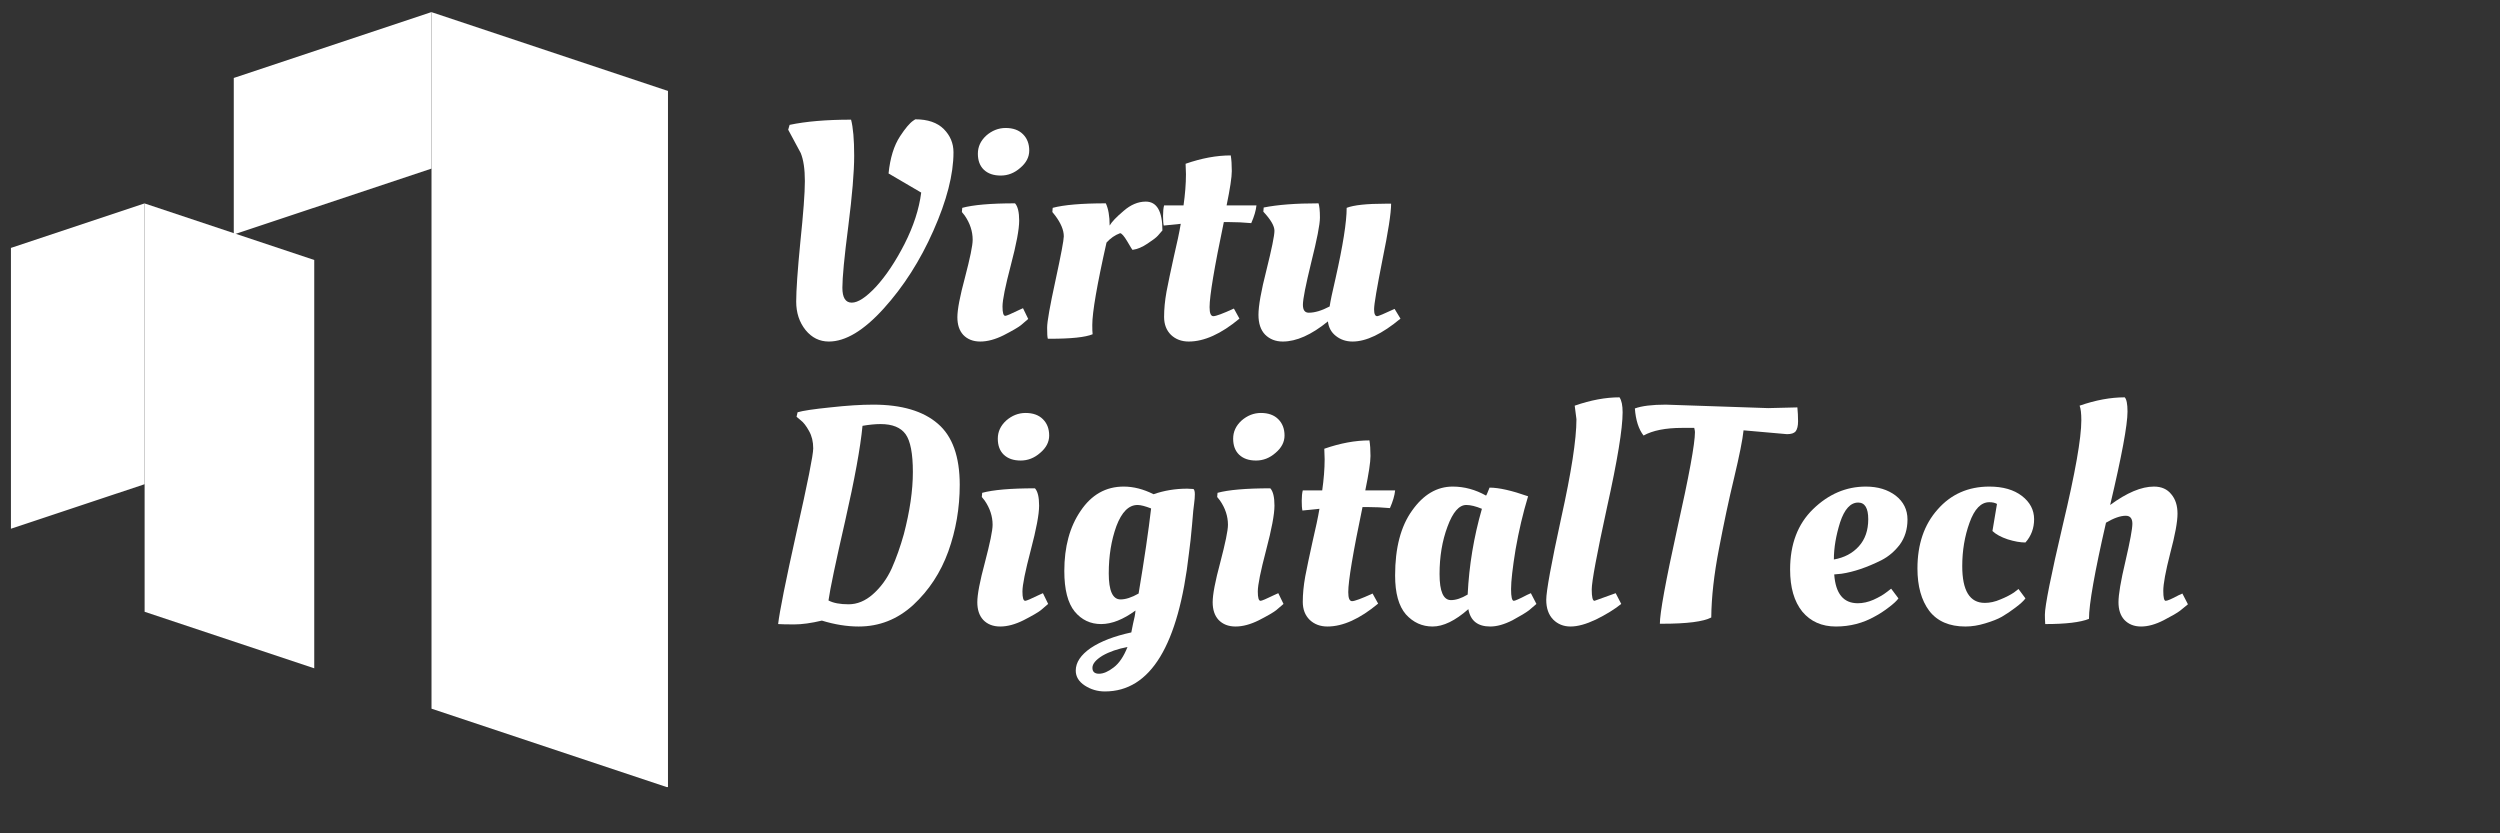<svg xmlns="http://www.w3.org/2000/svg" xmlns:xlink="http://www.w3.org/1999/xlink" width="150" zoomAndPan="magnify" viewBox="0 0 112.5 37.5" height="50" preserveAspectRatio="xMidYMid meet" version="1.0"><rect x="0" y="0" width="112.5" height="37.5" fill="#333333" stroke="none"/><defs><g/><clipPath id="3869d4f38e"><path d="M 19.418 0.547 L 30.059 0.547 L 30.059 35.457 L 19.418 35.457 Z M 19.418 0.547 " clip-rule="nonzero"/></clipPath><clipPath id="dc8124056b"><path d="M 30.059 4.094 L 30.059 35.438 L 19.418 31.891 L 19.418 0.547 Z M 30.059 4.094 " clip-rule="nonzero"/></clipPath><clipPath id="b015e662f1"><path d="M 10.52 0.543 L 19.418 0.543 L 19.418 10.551 L 10.52 10.551 Z M 10.52 0.543 " clip-rule="nonzero"/></clipPath><clipPath id="9a97ee920b"><path d="M 10.52 3.508 L 10.52 10.551 L 19.418 7.586 L 19.418 0.543 Z M 10.52 3.508 " clip-rule="nonzero"/></clipPath><clipPath id="6216fd6917"><path d="M 6.508 9.156 L 14.141 9.156 L 14.141 30.09 L 6.508 30.09 Z M 6.508 9.156 " clip-rule="nonzero"/></clipPath><clipPath id="edadf73f59"><path d="M 14.141 11.699 L 14.141 30.074 L 6.508 27.531 L 6.508 9.156 Z M 14.141 11.699 " clip-rule="nonzero"/></clipPath><clipPath id="4e23e553a8"><path d="M 0.492 9.133 L 6.508 9.133 L 6.508 23.793 L 0.492 23.793 Z M 0.492 9.133 " clip-rule="nonzero"/></clipPath><clipPath id="224fd5d8a1"><path d="M 0.492 11.156 L 0.492 23.793 L 6.508 21.789 L 6.508 9.152 Z M 0.492 11.156 " clip-rule="nonzero"/></clipPath></defs><g fill="#ffffff" fill-opacity="1"><g transform="translate(34.407, 15.197)"><g><path d="M 2.891 0.172 C 2.473 0.172 2.125 0 1.844 -0.344 C 1.562 -0.695 1.422 -1.125 1.422 -1.625 C 1.422 -2.133 1.484 -3.031 1.609 -4.312 C 1.742 -5.594 1.812 -6.504 1.812 -7.047 C 1.812 -7.586 1.75 -8.008 1.625 -8.312 L 1.062 -9.359 L 1.125 -9.578 C 1.863 -9.734 2.785 -9.812 3.891 -9.812 C 3.984 -9.457 4.031 -8.914 4.031 -8.188 C 4.031 -7.457 3.941 -6.398 3.766 -5.016 C 3.586 -3.629 3.5 -2.707 3.5 -2.25 C 3.5 -1.801 3.641 -1.578 3.922 -1.578 C 4.203 -1.578 4.566 -1.816 5.016 -2.297 C 5.461 -2.785 5.891 -3.426 6.297 -4.219 C 6.703 -5.02 6.953 -5.789 7.047 -6.531 L 5.578 -7.391 C 5.648 -8.086 5.82 -8.645 6.094 -9.062 C 6.332 -9.426 6.531 -9.66 6.688 -9.766 L 6.781 -9.828 C 7.344 -9.828 7.77 -9.68 8.062 -9.391 C 8.352 -9.098 8.5 -8.75 8.5 -8.344 C 8.5 -7.344 8.195 -6.164 7.594 -4.812 C 7 -3.469 6.254 -2.301 5.359 -1.312 C 4.461 -0.32 3.641 0.172 2.891 0.172 Z M 2.891 0.172 "/></g></g></g><g fill="#ffffff" fill-opacity="1"><g transform="translate(42.582, 15.197)"><g><path d="M 3.281 -5.266 C 3.281 -4.879 3.156 -4.211 2.906 -3.266 C 2.656 -2.316 2.531 -1.695 2.531 -1.406 C 2.531 -1.125 2.57 -0.984 2.656 -0.984 C 2.707 -0.984 2.914 -1.07 3.281 -1.25 L 3.453 -1.328 L 3.688 -0.844 C 3.602 -0.77 3.492 -0.676 3.359 -0.562 C 3.223 -0.457 2.961 -0.305 2.578 -0.109 C 2.203 0.078 1.852 0.172 1.531 0.172 C 1.207 0.172 0.953 0.07 0.766 -0.125 C 0.586 -0.32 0.5 -0.586 0.5 -0.922 C 0.5 -1.266 0.613 -1.863 0.844 -2.719 C 1.07 -3.582 1.188 -4.145 1.188 -4.406 C 1.188 -4.789 1.066 -5.156 0.828 -5.5 L 0.703 -5.656 L 0.719 -5.844 C 1.207 -5.977 2 -6.047 3.094 -6.047 C 3.219 -5.91 3.281 -5.648 3.281 -5.266 Z M 1.688 -7.562 C 1.508 -7.738 1.422 -7.977 1.422 -8.281 C 1.422 -8.594 1.547 -8.863 1.797 -9.094 C 2.055 -9.32 2.348 -9.438 2.672 -9.438 C 3.004 -9.438 3.266 -9.344 3.453 -9.156 C 3.641 -8.969 3.734 -8.723 3.734 -8.422 C 3.734 -8.129 3.598 -7.867 3.328 -7.641 C 3.066 -7.41 2.773 -7.297 2.453 -7.297 C 2.129 -7.297 1.875 -7.383 1.688 -7.562 Z M 1.688 -7.562 "/></g></g></g><g fill="#ffffff" fill-opacity="1"><g transform="translate(46.559, 15.197)"><g><path d="M 0.688 0.047 L 0.594 0.047 C 0.57 -0.023 0.562 -0.191 0.562 -0.453 C 0.562 -0.723 0.688 -1.43 0.938 -2.578 C 1.188 -3.734 1.312 -4.395 1.312 -4.562 C 1.312 -4.844 1.18 -5.156 0.922 -5.5 L 0.797 -5.656 L 0.812 -5.844 C 1.312 -5.977 2.109 -6.047 3.203 -6.047 C 3.316 -5.805 3.375 -5.473 3.375 -5.047 C 3.469 -5.211 3.676 -5.43 4 -5.703 C 4.32 -5.984 4.656 -6.125 5 -6.125 C 5.5 -6.125 5.75 -5.691 5.75 -4.828 C 5.695 -4.766 5.629 -4.688 5.547 -4.594 C 5.473 -4.508 5.316 -4.391 5.078 -4.234 C 4.848 -4.078 4.625 -3.984 4.406 -3.953 C 4.395 -3.953 4.316 -4.078 4.172 -4.328 C 4.023 -4.578 3.914 -4.703 3.844 -4.703 C 3.613 -4.617 3.41 -4.477 3.234 -4.281 C 2.805 -2.375 2.594 -1.141 2.594 -0.578 C 2.594 -0.379 2.598 -0.238 2.609 -0.156 C 2.285 -0.02 1.645 0.047 0.688 0.047 Z M 0.688 0.047 "/></g></g></g><g fill="#ffffff" fill-opacity="1"><g transform="translate(51.806, 15.197)"><g><path d="M 4.734 -5.953 C 4.711 -5.723 4.633 -5.457 4.5 -5.156 C 4.156 -5.188 3.828 -5.203 3.516 -5.203 L 3.266 -5.203 C 2.836 -3.148 2.625 -1.875 2.625 -1.375 C 2.625 -1.102 2.68 -0.969 2.797 -0.969 C 2.91 -0.969 3.219 -1.082 3.719 -1.312 L 3.969 -0.859 C 3.145 -0.172 2.383 0.172 1.688 0.172 C 1.363 0.172 1.098 0.07 0.891 -0.125 C 0.68 -0.332 0.578 -0.602 0.578 -0.938 C 0.578 -1.281 0.613 -1.66 0.688 -2.078 C 0.77 -2.504 0.879 -3.023 1.016 -3.641 C 1.16 -4.254 1.266 -4.75 1.328 -5.125 C 0.984 -5.094 0.727 -5.066 0.562 -5.047 C 0.539 -5.148 0.531 -5.297 0.531 -5.484 C 0.531 -5.68 0.547 -5.836 0.578 -5.953 L 1.453 -5.953 C 1.523 -6.453 1.562 -6.922 1.562 -7.359 L 1.547 -7.797 L 1.547 -7.828 C 2.266 -8.078 2.941 -8.203 3.578 -8.203 C 3.609 -8.016 3.625 -7.781 3.625 -7.5 C 3.625 -7.227 3.547 -6.711 3.391 -5.953 Z M 4.734 -5.953 "/></g></g></g><g fill="#ffffff" fill-opacity="1"><g transform="translate(56.1, 15.197)"><g><path d="M 0.531 -1.031 C 0.531 -1.426 0.648 -2.098 0.891 -3.047 C 1.129 -4.004 1.25 -4.594 1.25 -4.812 C 1.25 -5.031 1.082 -5.316 0.75 -5.672 L 0.766 -5.859 C 1.391 -5.984 2.211 -6.047 3.234 -6.047 C 3.273 -5.93 3.297 -5.719 3.297 -5.406 C 3.297 -5.094 3.164 -4.422 2.906 -3.391 C 2.656 -2.367 2.531 -1.734 2.531 -1.484 C 2.531 -1.242 2.617 -1.125 2.797 -1.125 C 3.066 -1.125 3.379 -1.219 3.734 -1.406 C 3.766 -1.625 3.852 -2.047 4 -2.672 C 4.332 -4.148 4.5 -5.207 4.5 -5.844 C 4.82 -5.969 5.406 -6.031 6.25 -6.031 L 6.5 -6.031 C 6.5 -5.602 6.367 -4.758 6.109 -3.5 C 5.859 -2.238 5.734 -1.5 5.734 -1.281 C 5.734 -1.07 5.781 -0.969 5.875 -0.969 C 5.926 -0.969 6.188 -1.078 6.656 -1.297 L 6.922 -0.859 C 6.098 -0.172 5.379 0.172 4.766 0.172 C 4.473 0.172 4.223 0.086 4.016 -0.078 C 3.805 -0.242 3.688 -0.461 3.656 -0.734 C 2.914 -0.129 2.238 0.172 1.625 0.172 C 1.301 0.172 1.035 0.066 0.828 -0.141 C 0.629 -0.348 0.531 -0.645 0.531 -1.031 Z M 0.531 -1.031 "/></g></g></g><g fill="#ffffff" fill-opacity="1"><g transform="translate(34.407, 28.021)"><g><path d="M 4.234 0.172 C 3.703 0.172 3.148 0.082 2.578 -0.094 C 2.098 0.02 1.68 0.078 1.328 0.078 C 0.973 0.078 0.734 0.07 0.609 0.062 C 0.672 -0.488 0.945 -1.867 1.438 -4.078 C 1.938 -6.297 2.188 -7.551 2.188 -7.844 C 2.188 -8.145 2.125 -8.406 2 -8.625 C 1.875 -8.852 1.75 -9.016 1.625 -9.109 L 1.438 -9.266 L 1.484 -9.469 C 1.723 -9.539 2.211 -9.613 2.953 -9.688 C 3.691 -9.77 4.336 -9.812 4.891 -9.812 C 6.172 -9.812 7.141 -9.523 7.797 -8.953 C 8.453 -8.391 8.781 -7.473 8.781 -6.203 C 8.781 -5.16 8.609 -4.16 8.266 -3.203 C 7.922 -2.254 7.395 -1.453 6.688 -0.797 C 5.977 -0.148 5.16 0.172 4.234 0.172 Z M 5.219 -8.938 C 4.977 -8.938 4.707 -8.91 4.406 -8.859 C 4.312 -7.879 4.051 -6.453 3.625 -4.578 C 3.195 -2.703 2.945 -1.508 2.875 -1 C 3.094 -0.883 3.395 -0.828 3.781 -0.828 C 4.164 -0.828 4.531 -0.977 4.875 -1.281 C 5.227 -1.594 5.508 -1.977 5.719 -2.438 C 5.926 -2.906 6.109 -3.422 6.266 -3.984 C 6.535 -5.016 6.672 -5.945 6.672 -6.781 C 6.672 -7.613 6.562 -8.18 6.344 -8.484 C 6.125 -8.785 5.75 -8.938 5.219 -8.938 Z M 5.219 -8.938 "/></g></g></g><g fill="#ffffff" fill-opacity="1"><g transform="translate(43.479, 28.021)"><g><path d="M 3.281 -5.266 C 3.281 -4.879 3.156 -4.211 2.906 -3.266 C 2.656 -2.316 2.531 -1.695 2.531 -1.406 C 2.531 -1.125 2.57 -0.984 2.656 -0.984 C 2.707 -0.984 2.914 -1.07 3.281 -1.25 L 3.453 -1.328 L 3.688 -0.844 C 3.602 -0.77 3.492 -0.676 3.359 -0.562 C 3.223 -0.457 2.961 -0.305 2.578 -0.109 C 2.203 0.078 1.852 0.172 1.531 0.172 C 1.207 0.172 0.953 0.07 0.766 -0.125 C 0.586 -0.32 0.5 -0.586 0.5 -0.922 C 0.5 -1.266 0.613 -1.863 0.844 -2.719 C 1.07 -3.582 1.188 -4.145 1.188 -4.406 C 1.188 -4.789 1.066 -5.156 0.828 -5.5 L 0.703 -5.656 L 0.719 -5.844 C 1.207 -5.977 2 -6.047 3.094 -6.047 C 3.219 -5.91 3.281 -5.648 3.281 -5.266 Z M 1.688 -7.562 C 1.508 -7.738 1.422 -7.977 1.422 -8.281 C 1.422 -8.594 1.547 -8.863 1.797 -9.094 C 2.055 -9.32 2.348 -9.438 2.672 -9.438 C 3.004 -9.438 3.266 -9.344 3.453 -9.156 C 3.641 -8.969 3.734 -8.723 3.734 -8.422 C 3.734 -8.129 3.598 -7.867 3.328 -7.641 C 3.066 -7.41 2.773 -7.297 2.453 -7.297 C 2.129 -7.297 1.875 -7.383 1.688 -7.562 Z M 1.688 -7.562 "/></g></g></g><g fill="#ffffff" fill-opacity="1"><g transform="translate(47.456, 28.021)"><g><path d="M 2.156 1.484 C 1.852 1.672 1.703 1.852 1.703 2.031 C 1.703 2.207 1.801 2.297 2 2.297 C 2.195 2.297 2.414 2.203 2.656 2.016 C 2.906 1.828 3.113 1.52 3.281 1.094 C 2.844 1.176 2.469 1.305 2.156 1.484 Z M 6.25 -6.016 C 6.289 -5.984 6.312 -5.906 6.312 -5.781 C 6.312 -5.656 6.301 -5.52 6.281 -5.375 C 6.258 -5.238 6.227 -4.922 6.188 -4.422 C 6.145 -3.922 6.098 -3.488 6.047 -3.125 C 5.578 1.02 4.316 3.094 2.266 3.094 C 1.93 3.094 1.629 3.004 1.359 2.828 C 1.086 2.648 0.953 2.426 0.953 2.156 C 0.953 1.789 1.176 1.453 1.625 1.141 C 2.082 0.836 2.691 0.602 3.453 0.438 C 3.453 0.426 3.477 0.297 3.531 0.047 C 3.594 -0.191 3.629 -0.391 3.641 -0.547 C 3.086 -0.141 2.57 0.062 2.094 0.062 C 1.613 0.062 1.219 -0.125 0.906 -0.5 C 0.594 -0.883 0.438 -1.492 0.438 -2.328 C 0.438 -3.41 0.68 -4.312 1.172 -5.031 C 1.66 -5.758 2.305 -6.125 3.109 -6.125 C 3.555 -6.125 4.004 -6.008 4.453 -5.781 C 4.922 -5.945 5.426 -6.031 5.969 -6.031 Z M 3.734 -5.297 C 3.336 -5.297 3.02 -4.977 2.781 -4.344 C 2.551 -3.707 2.438 -3 2.438 -2.219 C 2.438 -1.438 2.613 -1.047 2.969 -1.047 C 3.195 -1.047 3.469 -1.133 3.781 -1.312 C 4.039 -2.852 4.227 -4.129 4.344 -5.141 C 4.082 -5.242 3.879 -5.297 3.734 -5.297 Z M 3.734 -5.297 "/></g></g></g><g fill="#ffffff" fill-opacity="1"><g transform="translate(54.07, 28.021)"><g><path d="M 3.281 -5.266 C 3.281 -4.879 3.156 -4.211 2.906 -3.266 C 2.656 -2.316 2.531 -1.695 2.531 -1.406 C 2.531 -1.125 2.57 -0.984 2.656 -0.984 C 2.707 -0.984 2.914 -1.07 3.281 -1.25 L 3.453 -1.328 L 3.688 -0.844 C 3.602 -0.77 3.492 -0.676 3.359 -0.562 C 3.223 -0.457 2.961 -0.305 2.578 -0.109 C 2.203 0.078 1.852 0.172 1.531 0.172 C 1.207 0.172 0.953 0.07 0.766 -0.125 C 0.586 -0.32 0.5 -0.586 0.5 -0.922 C 0.5 -1.266 0.613 -1.863 0.844 -2.719 C 1.07 -3.582 1.188 -4.145 1.188 -4.406 C 1.188 -4.789 1.066 -5.156 0.828 -5.5 L 0.703 -5.656 L 0.719 -5.844 C 1.207 -5.977 2 -6.047 3.094 -6.047 C 3.219 -5.91 3.281 -5.648 3.281 -5.266 Z M 1.688 -7.562 C 1.508 -7.738 1.422 -7.977 1.422 -8.281 C 1.422 -8.594 1.547 -8.863 1.797 -9.094 C 2.055 -9.32 2.348 -9.438 2.672 -9.438 C 3.004 -9.438 3.266 -9.344 3.453 -9.156 C 3.641 -8.969 3.734 -8.723 3.734 -8.422 C 3.734 -8.129 3.598 -7.867 3.328 -7.641 C 3.066 -7.41 2.773 -7.297 2.453 -7.297 C 2.129 -7.297 1.875 -7.383 1.688 -7.562 Z M 1.688 -7.562 "/></g></g></g><g fill="#ffffff" fill-opacity="1"><g transform="translate(58.047, 28.021)"><g><path d="M 4.734 -5.953 C 4.711 -5.723 4.633 -5.457 4.5 -5.156 C 4.156 -5.188 3.828 -5.203 3.516 -5.203 L 3.266 -5.203 C 2.836 -3.148 2.625 -1.875 2.625 -1.375 C 2.625 -1.102 2.68 -0.969 2.797 -0.969 C 2.91 -0.969 3.219 -1.082 3.719 -1.312 L 3.969 -0.859 C 3.145 -0.172 2.383 0.172 1.688 0.172 C 1.363 0.172 1.098 0.07 0.891 -0.125 C 0.68 -0.332 0.578 -0.602 0.578 -0.938 C 0.578 -1.281 0.613 -1.66 0.688 -2.078 C 0.77 -2.504 0.879 -3.023 1.016 -3.641 C 1.16 -4.254 1.266 -4.75 1.328 -5.125 C 0.984 -5.094 0.727 -5.066 0.562 -5.047 C 0.539 -5.148 0.531 -5.297 0.531 -5.484 C 0.531 -5.68 0.547 -5.836 0.578 -5.953 L 1.453 -5.953 C 1.523 -6.453 1.562 -6.922 1.562 -7.359 L 1.547 -7.797 L 1.547 -7.828 C 2.266 -8.078 2.941 -8.203 3.578 -8.203 C 3.609 -8.016 3.625 -7.781 3.625 -7.5 C 3.625 -7.227 3.547 -6.711 3.391 -5.953 Z M 4.734 -5.953 "/></g></g></g><g fill="#ffffff" fill-opacity="1"><g transform="translate(62.342, 28.021)"><g><path d="M 4.531 -5.719 C 4.551 -5.738 4.602 -5.859 4.688 -6.078 C 5.113 -6.078 5.691 -5.945 6.422 -5.688 C 6.191 -4.926 6.004 -4.129 5.859 -3.297 C 5.723 -2.461 5.656 -1.867 5.656 -1.516 C 5.656 -1.16 5.695 -0.984 5.781 -0.984 C 5.832 -0.984 6.031 -1.07 6.375 -1.25 L 6.547 -1.328 L 6.797 -0.844 C 6.711 -0.77 6.602 -0.676 6.469 -0.562 C 6.332 -0.457 6.082 -0.305 5.719 -0.109 C 5.352 0.078 5.02 0.172 4.719 0.172 C 4.156 0.172 3.828 -0.086 3.734 -0.609 C 3.141 -0.086 2.602 0.172 2.125 0.172 C 1.656 0.172 1.254 -0.008 0.922 -0.375 C 0.598 -0.75 0.438 -1.332 0.438 -2.125 C 0.438 -3.363 0.691 -4.336 1.203 -5.047 C 1.711 -5.766 2.32 -6.125 3.031 -6.125 C 3.551 -6.125 4.051 -5.988 4.531 -5.719 Z M 2.953 -1.016 C 3.172 -1.016 3.422 -1.098 3.703 -1.266 C 3.766 -2.566 3.977 -3.852 4.344 -5.125 C 4.07 -5.238 3.836 -5.297 3.641 -5.297 C 3.316 -5.297 3.035 -4.973 2.797 -4.328 C 2.555 -3.68 2.438 -2.969 2.438 -2.188 C 2.438 -1.406 2.609 -1.016 2.953 -1.016 Z M 2.953 -1.016 "/></g></g></g><g fill="#ffffff" fill-opacity="1"><g transform="translate(69.19, 28.021)"><g><path d="M 1.484 0.172 C 1.172 0.172 0.91 0.066 0.703 -0.141 C 0.492 -0.359 0.391 -0.656 0.391 -1.031 C 0.391 -1.414 0.613 -2.641 1.062 -4.703 C 1.52 -6.766 1.75 -8.25 1.75 -9.156 L 1.672 -9.766 C 2.391 -10.016 3.062 -10.141 3.688 -10.141 C 3.781 -10.004 3.828 -9.781 3.828 -9.469 C 3.828 -8.727 3.594 -7.301 3.125 -5.188 C 2.664 -3.07 2.438 -1.844 2.438 -1.5 C 2.438 -1.156 2.477 -0.984 2.562 -0.984 L 3.516 -1.328 L 3.766 -0.844 C 3.453 -0.594 3.07 -0.359 2.625 -0.141 C 2.188 0.066 1.805 0.172 1.484 0.172 Z M 1.484 0.172 "/></g></g></g><g fill="#ffffff" fill-opacity="1"><g transform="translate(73.085, 28.021)"><g><path d="M 1.875 -9.812 L 6.484 -9.656 L 7.797 -9.688 C 7.816 -9.488 7.828 -9.281 7.828 -9.062 C 7.828 -8.852 7.789 -8.703 7.719 -8.609 C 7.645 -8.523 7.516 -8.484 7.328 -8.484 C 7.305 -8.484 6.656 -8.539 5.375 -8.656 C 5.332 -8.238 5.191 -7.531 4.953 -6.531 C 4.711 -5.531 4.484 -4.457 4.266 -3.312 C 4.047 -2.176 3.93 -1.148 3.922 -0.234 C 3.566 -0.047 2.832 0.047 1.719 0.047 L 1.609 0.047 C 1.609 -0.43 1.867 -1.859 2.391 -4.234 C 2.922 -6.609 3.188 -8.055 3.188 -8.578 C 3.188 -8.617 3.176 -8.68 3.156 -8.766 L 2.609 -8.766 C 1.859 -8.766 1.281 -8.648 0.875 -8.422 C 0.656 -8.703 0.523 -9.109 0.484 -9.641 C 0.797 -9.754 1.258 -9.812 1.875 -9.812 Z M 1.875 -9.812 "/></g></g></g><g fill="#ffffff" fill-opacity="1"><g transform="translate(80.196, 28.021)"><g><path d="M 0.359 -2.391 C 0.359 -3.535 0.703 -4.441 1.391 -5.109 C 2.086 -5.785 2.879 -6.125 3.766 -6.125 C 4.305 -6.125 4.754 -5.988 5.109 -5.719 C 5.461 -5.445 5.641 -5.086 5.641 -4.641 C 5.641 -4.203 5.523 -3.828 5.297 -3.516 C 5.066 -3.211 4.789 -2.977 4.469 -2.812 C 3.82 -2.488 3.223 -2.285 2.672 -2.203 L 2.344 -2.172 C 2.406 -1.305 2.758 -0.875 3.406 -0.875 C 3.633 -0.875 3.867 -0.926 4.109 -1.031 C 4.359 -1.145 4.555 -1.258 4.703 -1.375 L 4.906 -1.531 L 5.234 -1.094 C 5.16 -0.988 5.016 -0.852 4.797 -0.688 C 4.578 -0.52 4.367 -0.383 4.172 -0.281 C 3.641 0.02 3.055 0.172 2.422 0.172 C 1.785 0.172 1.281 -0.051 0.906 -0.5 C 0.539 -0.957 0.359 -1.586 0.359 -2.391 Z M 2.328 -2.844 C 2.797 -2.926 3.172 -3.125 3.453 -3.438 C 3.734 -3.75 3.875 -4.156 3.875 -4.656 C 3.875 -5.156 3.723 -5.406 3.422 -5.406 C 3.078 -5.406 2.805 -5.109 2.609 -4.516 C 2.422 -3.922 2.328 -3.363 2.328 -2.844 Z M 2.328 -2.844 "/></g></g></g><g fill="#ffffff" fill-opacity="1"><g transform="translate(85.926, 28.021)"><g><path d="M 3.594 -5.422 C 3.219 -5.422 2.922 -5.113 2.703 -4.5 C 2.484 -3.895 2.375 -3.242 2.375 -2.547 C 2.375 -1.441 2.711 -0.891 3.391 -0.891 C 3.617 -0.891 3.852 -0.941 4.094 -1.047 C 4.344 -1.148 4.547 -1.254 4.703 -1.359 L 4.906 -1.516 L 5.219 -1.094 C 5.145 -0.988 5 -0.852 4.781 -0.688 C 4.562 -0.52 4.352 -0.379 4.156 -0.266 C 3.969 -0.16 3.719 -0.062 3.406 0.031 C 3.102 0.125 2.805 0.172 2.516 0.172 C 1.797 0.172 1.254 -0.062 0.891 -0.531 C 0.535 -1.008 0.359 -1.645 0.359 -2.438 C 0.359 -3.531 0.66 -4.414 1.266 -5.094 C 1.867 -5.781 2.645 -6.125 3.594 -6.125 C 4.207 -6.125 4.695 -5.984 5.062 -5.703 C 5.426 -5.422 5.609 -5.07 5.609 -4.656 C 5.609 -4.25 5.477 -3.898 5.219 -3.609 C 4.988 -3.609 4.723 -3.656 4.422 -3.75 C 4.117 -3.852 3.891 -3.977 3.734 -4.125 L 3.938 -5.344 C 3.852 -5.395 3.738 -5.422 3.594 -5.422 Z M 3.594 -5.422 "/></g></g></g><g fill="#ffffff" fill-opacity="1"><g transform="translate(91.629, 28.021)"><g><path d="M 2.031 -9.109 C 2.031 -9.422 2.004 -9.641 1.953 -9.766 C 2.672 -10.016 3.348 -10.141 3.984 -10.141 C 4.066 -10.055 4.109 -9.844 4.109 -9.5 C 4.109 -8.895 3.848 -7.492 3.328 -5.297 C 4.078 -5.848 4.734 -6.125 5.297 -6.125 C 5.641 -6.125 5.898 -6.008 6.078 -5.781 C 6.266 -5.562 6.359 -5.27 6.359 -4.906 C 6.359 -4.539 6.25 -3.945 6.031 -3.125 C 5.82 -2.301 5.719 -1.738 5.719 -1.438 C 5.719 -1.133 5.754 -0.984 5.828 -0.984 C 5.898 -0.984 6.094 -1.066 6.406 -1.234 L 6.578 -1.312 L 6.828 -0.828 C 6.742 -0.754 6.629 -0.66 6.484 -0.547 C 6.348 -0.441 6.098 -0.297 5.734 -0.109 C 5.367 0.078 5.031 0.172 4.719 0.172 C 4.406 0.172 4.156 0.07 3.969 -0.125 C 3.789 -0.32 3.703 -0.586 3.703 -0.922 C 3.703 -1.266 3.805 -1.879 4.016 -2.766 C 4.223 -3.66 4.328 -4.223 4.328 -4.453 C 4.328 -4.691 4.227 -4.812 4.031 -4.812 C 3.789 -4.812 3.492 -4.707 3.141 -4.5 C 2.629 -2.27 2.375 -0.828 2.375 -0.172 C 1.988 -0.016 1.332 0.062 0.406 0.062 C 0.395 -0.094 0.391 -0.234 0.391 -0.359 C 0.391 -0.754 0.66 -2.109 1.203 -4.422 C 1.754 -6.734 2.031 -8.297 2.031 -9.109 Z M 2.031 -9.109 "/></g></g></g><g clip-path="url(#3869d4f38e)"><g clip-path="url(#dc8124056b)"><path fill="#ffffff" d="M 30.059 0.547 L 30.059 35.418 L 19.418 35.418 L 19.418 0.547 Z M 30.059 0.547 " fill-opacity="1" fill-rule="nonzero"/></g></g><g clip-path="url(#b015e662f1)"><g clip-path="url(#9a97ee920b)"><path fill="#ffffff" d="M 10.52 10.551 L 10.52 0.543 L 19.418 0.543 L 19.418 10.551 Z M 10.52 10.551 " fill-opacity="1" fill-rule="nonzero"/></g></g><g clip-path="url(#6216fd6917)"><g clip-path="url(#edadf73f59)"><path fill="#ffffff" d="M 14.141 9.156 L 14.141 30.09 L 6.508 30.09 L 6.508 9.156 Z M 14.141 9.156 " fill-opacity="1" fill-rule="nonzero"/></g></g><g clip-path="url(#4e23e553a8)"><g clip-path="url(#224fd5d8a1)"><path fill="#ffffff" d="M 0.492 23.793 L 0.492 9.156 L 6.508 9.156 L 6.508 23.793 Z M 0.492 23.793 " fill-opacity="1" fill-rule="nonzero"/></g></g></svg>
